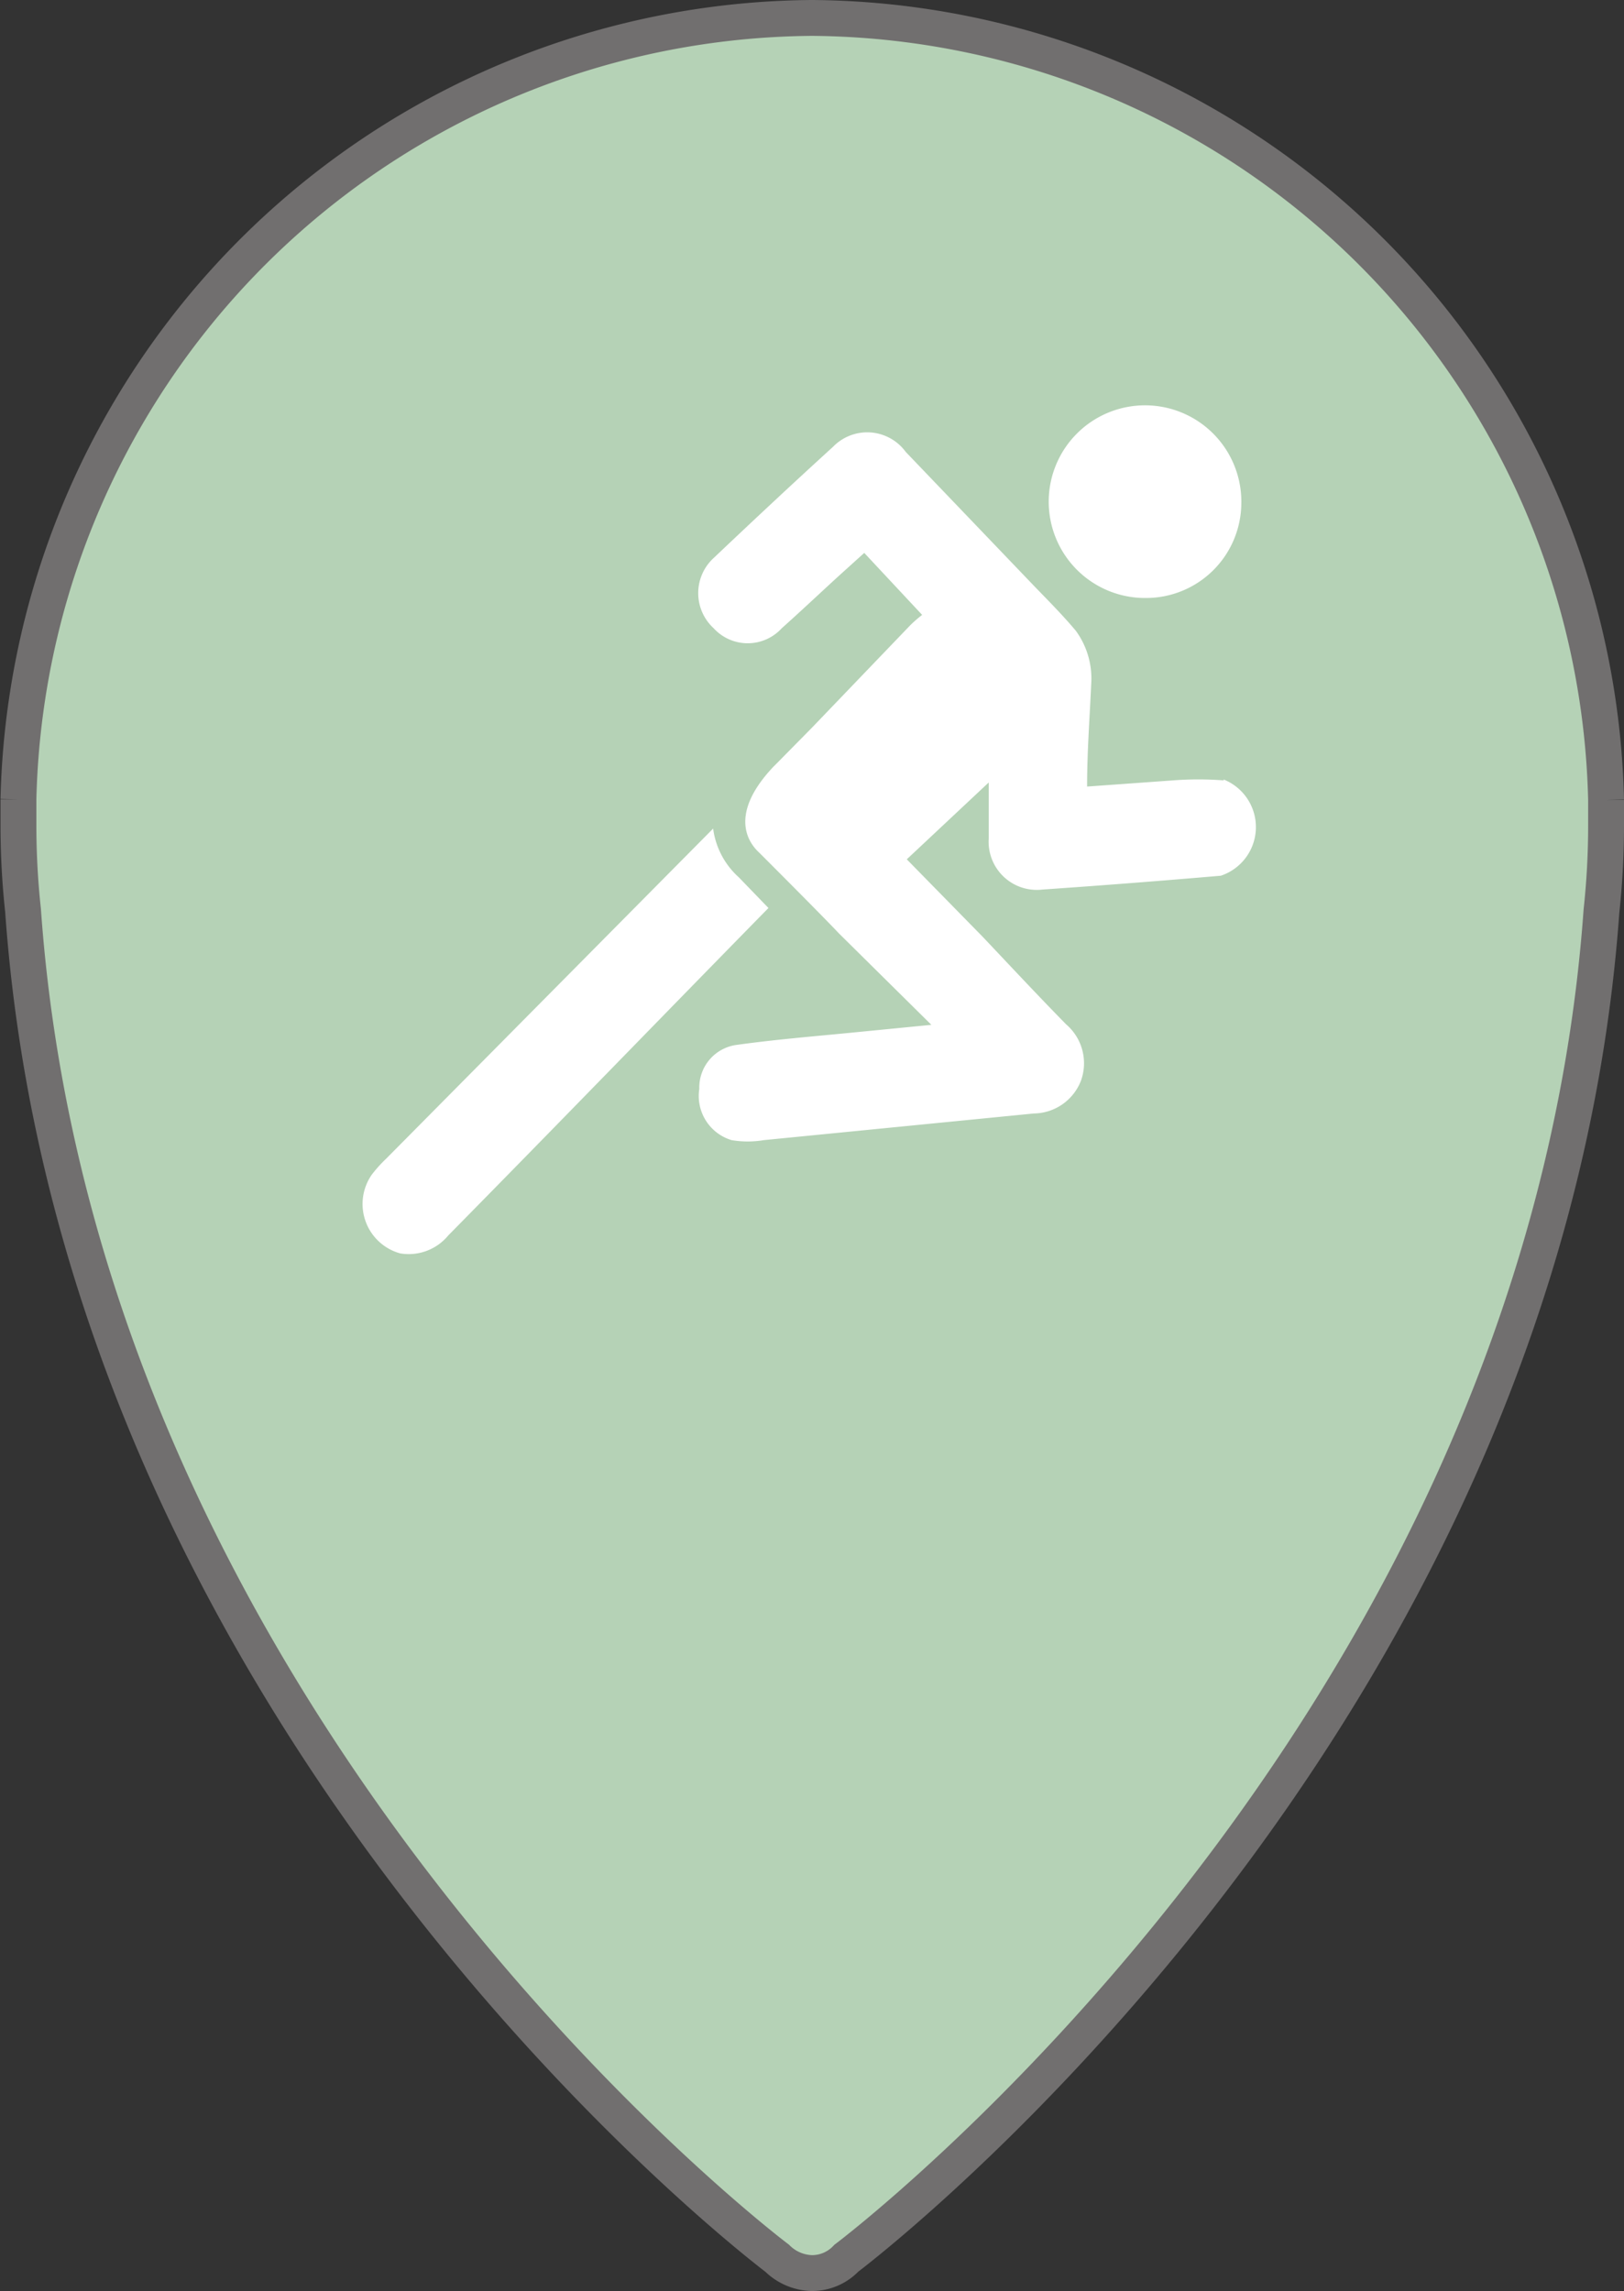 <svg xmlns="http://www.w3.org/2000/svg" viewBox="0 0 31.7 44.71"><rect x="0" y="0" width="31.7" height="44.71" fill="#333333" stroke="none"/><defs><style>.cls-1{fill:#b5d2b6;stroke:#716f6f;stroke-miterlimit:10;stroke-width:0.7px;}.cls-2{fill:#fff;}</style></defs><title>ACTION_1</title><g id="Layer_2" data-name="Layer 2"><g id="Layer_1-2" data-name="Layer 1"><path class="cls-1" d="M.36,15.6h0c0,.16,0,.33,0,.5a15.43,15.43,0,0,0,.09,1.67C1.59,33.87,15.17,44.07,15.17,44.07a1,1,0,0,0,.68.29.92.92,0,0,0,.67-.29s13.59-10.2,14.74-26.29a15.43,15.43,0,0,0,.09-1.67c0-.17,0-.34,0-.5h0A15.62,15.62,0,0,0,15.85.35,15.61,15.61,0,0,0,.36,15.6"/><path class="cls-2" d="M22.37,11.67a1.88,1.88,0,1,1,1.86-1.83,1.86,1.86,0,0,1-1.86,1.83"/><path class="cls-2" d="M7.26,22.92a1,1,0,0,0,.55,1.54,1,1,0,0,0,.94-.35C10.83,22,12.91,19.85,15,17.72l-.58-.6,0,0a1.55,1.55,0,0,1-.5-.95L7.54,22.61a2.7,2.7,0,0,0-.28.31"/><path class="cls-2" d="M23.89,15.23a6.46,6.46,0,0,0-1,0l-1.67.12c0-.69.05-1.33.08-2A1.58,1.58,0,0,0,21,12.31c-.26-.31-.54-.59-.82-.88l-2.5-2.61a.93.93,0,0,0-1.42-.1c-.78.71-1.56,1.44-2.33,2.17a.93.93,0,0,0,0,1.37.9.9,0,0,0,1.33,0c.37-.33.73-.67,1.09-1l.52-.47L18,12a2.54,2.54,0,0,0-.23.2l-1.92,2h0l-.69.7-.07.07c-.94,1-.4,1.55-.27,1.67l.07.07s1.19,1.19,1.48,1.5L18.18,20l-1.63.16c-.72.07-1.44.13-2.16.23a.84.84,0,0,0-.74.86.9.9,0,0,0,.63,1,1.9,1.9,0,0,0,.63,0l5.27-.52a1,1,0,0,0,.92-.64,1,1,0,0,0-.29-1.1c-.55-.56-1.09-1.14-1.63-1.71L17.7,16.77l1.6-1.5c0,.38,0,.74,0,1.09a.94.94,0,0,0,1.05,1q1.74-.12,3.48-.27a1,1,0,0,0,.05-1.88"/></g></g></svg>